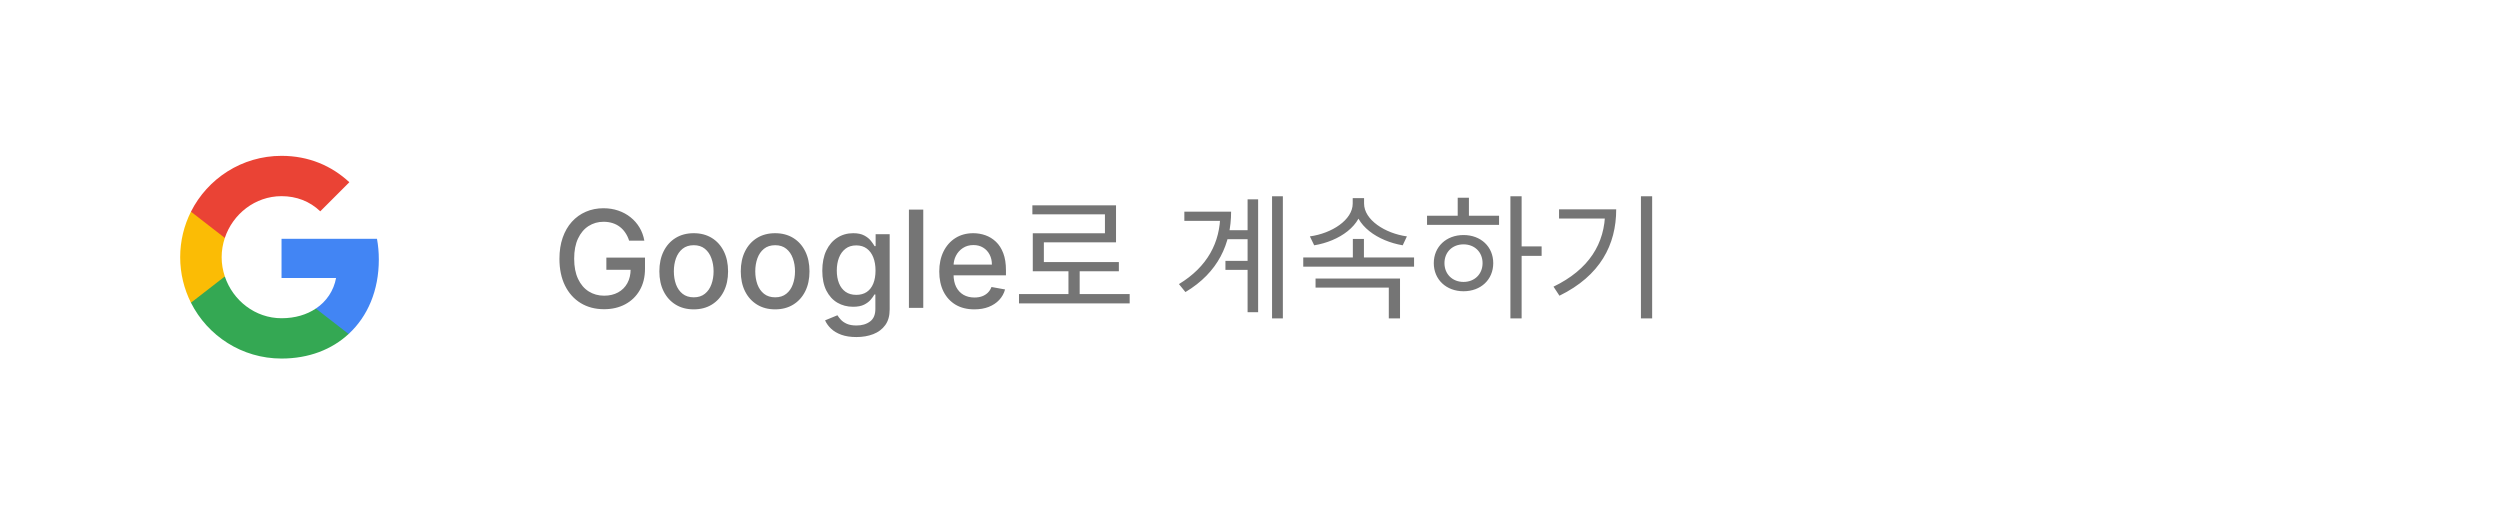 <svg width="222" height="45" viewBox="0 0 222 45" fill="none" xmlns="http://www.w3.org/2000/svg">
<g filter="url(#filter0_d_383_1428)">
<rect x="2" y="1.839" width="218" height="40" rx="4" fill="white"/>
<path fill-rule="evenodd" clip-rule="evenodd" d="M33.64 22.044C33.64 21.405 33.583 20.792 33.476 20.203H25V23.684H29.844C29.635 24.809 29.001 25.762 28.048 26.4V28.659H30.956C32.658 27.092 33.64 24.785 33.64 22.044Z" fill="#4285F4"/>
<path fill-rule="evenodd" clip-rule="evenodd" d="M25 30.839C27.43 30.839 29.467 30.033 30.956 28.659L28.048 26.4C27.242 26.94 26.211 27.259 25 27.259C22.656 27.259 20.672 25.676 19.964 23.549H16.957V25.881C18.438 28.822 21.482 30.839 25 30.839Z" fill="#34A853"/>
<path fill-rule="evenodd" clip-rule="evenodd" d="M19.964 23.549C19.784 23.009 19.682 22.432 19.682 21.839C19.682 21.246 19.784 20.669 19.964 20.129V17.797H16.957C16.348 19.012 16 20.387 16 21.839C16 23.291 16.348 24.666 16.957 25.881L19.964 23.549Z" fill="#FBBC05"/>
<path fill-rule="evenodd" clip-rule="evenodd" d="M25 16.419C26.321 16.419 27.508 16.873 28.441 17.765L31.022 15.183C29.463 13.731 27.426 12.839 25 12.839C21.482 12.839 18.438 14.856 16.957 17.797L19.964 20.129C20.672 18.002 22.656 16.419 25 16.419Z" fill="#EA4335"/>
<path d="M55.865 20.369C55.783 20.11 55.672 19.879 55.533 19.674C55.396 19.467 55.233 19.291 55.043 19.146C54.852 18.998 54.635 18.886 54.391 18.809C54.149 18.733 53.883 18.694 53.594 18.694C53.102 18.694 52.659 18.821 52.264 19.073C51.869 19.326 51.557 19.697 51.327 20.186C51.099 20.672 50.986 21.267 50.986 21.971C50.986 22.679 51.101 23.277 51.331 23.765C51.561 24.254 51.876 24.625 52.277 24.878C52.678 25.13 53.133 25.257 53.645 25.257C54.119 25.257 54.533 25.16 54.885 24.967C55.24 24.774 55.514 24.501 55.707 24.149C55.903 23.794 56.001 23.376 56.001 22.896L56.342 22.96H53.845V21.873H57.276V22.866C57.276 23.599 57.119 24.235 56.807 24.775C56.497 25.312 56.068 25.727 55.52 26.02C54.974 26.312 54.349 26.458 53.645 26.458C52.855 26.458 52.162 26.277 51.565 25.913C50.972 25.549 50.508 25.034 50.176 24.366C49.844 23.696 49.678 22.9 49.678 21.98C49.678 21.284 49.774 20.659 49.967 20.105C50.16 19.551 50.432 19.081 50.781 18.694C51.133 18.305 51.547 18.008 52.021 17.804C52.499 17.596 53.02 17.492 53.585 17.492C54.057 17.492 54.496 17.562 54.902 17.701C55.311 17.84 55.675 18.038 55.993 18.294C56.314 18.549 56.58 18.853 56.79 19.206C57 19.555 57.142 19.943 57.216 20.369H55.865ZM61.602 26.471C60.988 26.471 60.453 26.331 59.995 26.049C59.538 25.768 59.183 25.375 58.93 24.869C58.677 24.363 58.551 23.772 58.551 23.096C58.551 22.417 58.677 21.823 58.93 21.315C59.183 20.806 59.538 20.412 59.995 20.13C60.453 19.849 60.988 19.708 61.602 19.708C62.216 19.708 62.751 19.849 63.209 20.13C63.666 20.412 64.021 20.806 64.274 21.315C64.527 21.823 64.653 22.417 64.653 23.096C64.653 23.772 64.527 24.363 64.274 24.869C64.021 25.375 63.666 25.768 63.209 26.049C62.751 26.331 62.216 26.471 61.602 26.471ZM61.606 25.402C62.004 25.402 62.334 25.297 62.595 25.086C62.856 24.876 63.049 24.596 63.174 24.247C63.302 23.897 63.366 23.512 63.366 23.092C63.366 22.674 63.302 22.291 63.174 21.941C63.049 21.589 62.856 21.306 62.595 21.093C62.334 20.88 62.004 20.774 61.606 20.774C61.206 20.774 60.873 20.88 60.609 21.093C60.348 21.306 60.153 21.589 60.025 21.941C59.9 22.291 59.838 22.674 59.838 23.092C59.838 23.512 59.9 23.897 60.025 24.247C60.153 24.596 60.348 24.876 60.609 25.086C60.873 25.297 61.206 25.402 61.606 25.402ZM68.832 26.471C68.219 26.471 67.683 26.331 67.226 26.049C66.769 25.768 66.413 25.375 66.16 24.869C65.908 24.363 65.781 23.772 65.781 23.096C65.781 22.417 65.908 21.823 66.16 21.315C66.413 20.806 66.769 20.412 67.226 20.13C67.683 19.849 68.219 19.708 68.832 19.708C69.446 19.708 69.981 19.849 70.439 20.13C70.896 20.412 71.251 20.806 71.504 21.315C71.757 21.823 71.883 22.417 71.883 23.096C71.883 23.772 71.757 24.363 71.504 24.869C71.251 25.375 70.896 25.768 70.439 26.049C69.981 26.331 69.446 26.471 68.832 26.471ZM68.837 25.402C69.234 25.402 69.564 25.297 69.825 25.086C70.087 24.876 70.28 24.596 70.405 24.247C70.533 23.897 70.597 23.512 70.597 23.092C70.597 22.674 70.533 22.291 70.405 21.941C70.28 21.589 70.087 21.306 69.825 21.093C69.564 20.88 69.234 20.774 68.837 20.774C68.436 20.774 68.104 20.88 67.84 21.093C67.578 21.306 67.383 21.589 67.256 21.941C67.131 22.291 67.068 22.674 67.068 23.092C67.068 23.512 67.131 23.897 67.256 24.247C67.383 24.596 67.578 24.876 67.84 25.086C68.104 25.297 68.436 25.402 68.837 25.402ZM76.05 28.93C75.53 28.93 75.083 28.862 74.708 28.726C74.336 28.589 74.032 28.409 73.796 28.184C73.56 27.96 73.384 27.714 73.267 27.447L74.363 26.995C74.439 27.12 74.541 27.253 74.669 27.392C74.8 27.534 74.976 27.654 75.198 27.754C75.422 27.853 75.711 27.903 76.063 27.903C76.546 27.903 76.945 27.785 77.26 27.549C77.576 27.316 77.733 26.944 77.733 26.433V25.146H77.652C77.576 25.285 77.465 25.44 77.32 25.61C77.178 25.781 76.982 25.929 76.732 26.054C76.482 26.179 76.157 26.241 75.756 26.241C75.239 26.241 74.773 26.12 74.358 25.879C73.946 25.635 73.62 25.275 73.378 24.801C73.14 24.323 73.02 23.737 73.02 23.041C73.02 22.345 73.138 21.748 73.374 21.251C73.613 20.754 73.939 20.373 74.354 20.109C74.769 19.842 75.239 19.708 75.765 19.708C76.171 19.708 76.499 19.777 76.749 19.913C76.999 20.047 77.194 20.203 77.333 20.382C77.475 20.561 77.584 20.718 77.661 20.855H77.755V19.794H79.003V26.484C79.003 27.047 78.873 27.508 78.611 27.869C78.35 28.23 77.996 28.497 77.55 28.67C77.107 28.843 76.607 28.93 76.05 28.93ZM76.037 25.184C76.404 25.184 76.713 25.099 76.966 24.929C77.222 24.755 77.415 24.508 77.546 24.187C77.679 23.863 77.746 23.476 77.746 23.024C77.746 22.583 77.681 22.196 77.55 21.86C77.419 21.525 77.228 21.264 76.975 21.076C76.722 20.886 76.409 20.791 76.037 20.791C75.654 20.791 75.334 20.89 75.079 21.089C74.823 21.285 74.63 21.552 74.499 21.89C74.371 22.228 74.307 22.606 74.307 23.024C74.307 23.453 74.373 23.829 74.503 24.153C74.634 24.477 74.827 24.73 75.083 24.912C75.341 25.093 75.659 25.184 76.037 25.184ZM81.986 17.612V26.339H80.712V17.612H81.986ZM86.521 26.471C85.876 26.471 85.321 26.333 84.855 26.058C84.392 25.779 84.034 25.389 83.781 24.886C83.531 24.38 83.406 23.788 83.406 23.109C83.406 22.439 83.531 21.848 83.781 21.336C84.034 20.825 84.386 20.426 84.838 20.139C85.293 19.852 85.824 19.708 86.432 19.708C86.801 19.708 87.159 19.77 87.506 19.892C87.852 20.014 88.163 20.206 88.439 20.467C88.715 20.728 88.932 21.068 89.091 21.485C89.25 21.9 89.329 22.404 89.329 22.998V23.45H84.126V22.495H88.081C88.081 22.16 88.013 21.863 87.876 21.605C87.74 21.343 87.548 21.137 87.301 20.987C87.057 20.836 86.77 20.761 86.44 20.761C86.082 20.761 85.77 20.849 85.503 21.025C85.239 21.198 85.034 21.426 84.889 21.707C84.747 21.985 84.676 22.288 84.676 22.615V23.36C84.676 23.798 84.753 24.17 84.906 24.477C85.062 24.784 85.28 25.018 85.558 25.18C85.837 25.339 86.162 25.419 86.534 25.419C86.776 25.419 86.996 25.385 87.195 25.316C87.394 25.245 87.565 25.14 87.71 25.001C87.855 24.862 87.966 24.69 88.043 24.485L89.249 24.703C89.152 25.058 88.979 25.369 88.729 25.636C88.481 25.9 88.171 26.106 87.796 26.254C87.423 26.399 86.999 26.471 86.521 26.471ZM90.487 25.115H100.315V25.943H90.487V25.115ZM94.879 22.787H95.875V25.463H94.879V22.787ZM91.675 17.231H99.103V20.519H92.695V22.691H91.711V19.715H98.119V18.035H91.675V17.231ZM91.711 22.271H99.355V23.087H91.711V22.271ZM108.902 19.439H111.314V20.243H108.902V19.439ZM108.818 22.163H111.29V22.967H108.818V22.163ZM112.958 16.427H113.918V27.275H112.958V16.427ZM110.786 16.703H111.722V26.723H110.786V16.703ZM108.362 17.795H109.322C109.322 20.639 108.182 23.195 105.266 24.935L104.69 24.227C107.222 22.691 108.362 20.531 108.362 17.975V17.795ZM105.17 17.795H108.758V18.611H105.17V17.795ZM115.729 21.863H125.569V22.679H115.729V21.863ZM120.133 20.219H121.117V22.235H120.133V20.219ZM120.121 16.595H120.985V17.075C120.985 19.031 118.909 20.423 116.701 20.783L116.317 19.991C118.261 19.727 120.121 18.527 120.121 17.075V16.595ZM120.277 16.595H121.129V17.075C121.129 18.527 123.001 19.727 124.933 19.991L124.561 20.783C122.365 20.411 120.277 19.031 120.277 17.075V16.595ZM116.821 23.735H124.321V27.275H123.325V24.539H116.821V23.735ZM134.124 16.427H135.12V27.275H134.124V16.427ZM134.88 20.879H136.896V21.719H134.88V20.879ZM126.72 18.155H133.116V18.971H126.72V18.155ZM129.96 19.871C131.496 19.871 132.6 20.903 132.6 22.367C132.6 23.831 131.496 24.863 129.96 24.863C128.436 24.863 127.32 23.831 127.32 22.367C127.32 20.903 128.436 19.871 129.96 19.871ZM129.96 20.699C128.976 20.699 128.268 21.383 128.268 22.367C128.268 23.339 128.976 24.035 129.96 24.035C130.944 24.035 131.652 23.339 131.652 22.367C131.652 21.383 130.944 20.699 129.96 20.699ZM129.444 16.559H130.44V18.527H129.444V16.559ZM145.715 16.427H146.711V27.275H145.715V16.427ZM142.535 17.591H143.519C143.519 20.735 142.103 23.483 138.479 25.259L137.951 24.455C141.083 22.943 142.535 20.639 142.535 17.759V17.591ZM138.443 17.591H142.967V18.407H138.443V17.591Z" fill="black" fill-opacity="0.54"/>
</g>
<defs>
<filter id="filter0_d_383_1428" x="0" y="0.839" width="222" height="44" filterUnits="userSpaceOnUse" color-interpolation-filters="sRGB">
<feFlood flood-opacity="0" result="BackgroundImageFix"/>
<feColorMatrix in="SourceAlpha" type="matrix" values="0 0 0 0 0 0 0 0 0 0 0 0 0 0 0 0 0 0 127 0" result="hardAlpha"/>
<feOffset dy="1"/>
<feGaussianBlur stdDeviation="1"/>
<feColorMatrix type="matrix" values="0 0 0 0 0 0 0 0 0 0 0 0 0 0 0 0 0 0 0.25 0"/>
<feBlend mode="normal" in2="BackgroundImageFix" result="effect1_dropShadow_383_1428"/>
<feBlend mode="normal" in="SourceGraphic" in2="effect1_dropShadow_383_1428" result="shape"/>
</filter>
</defs>
</svg>
